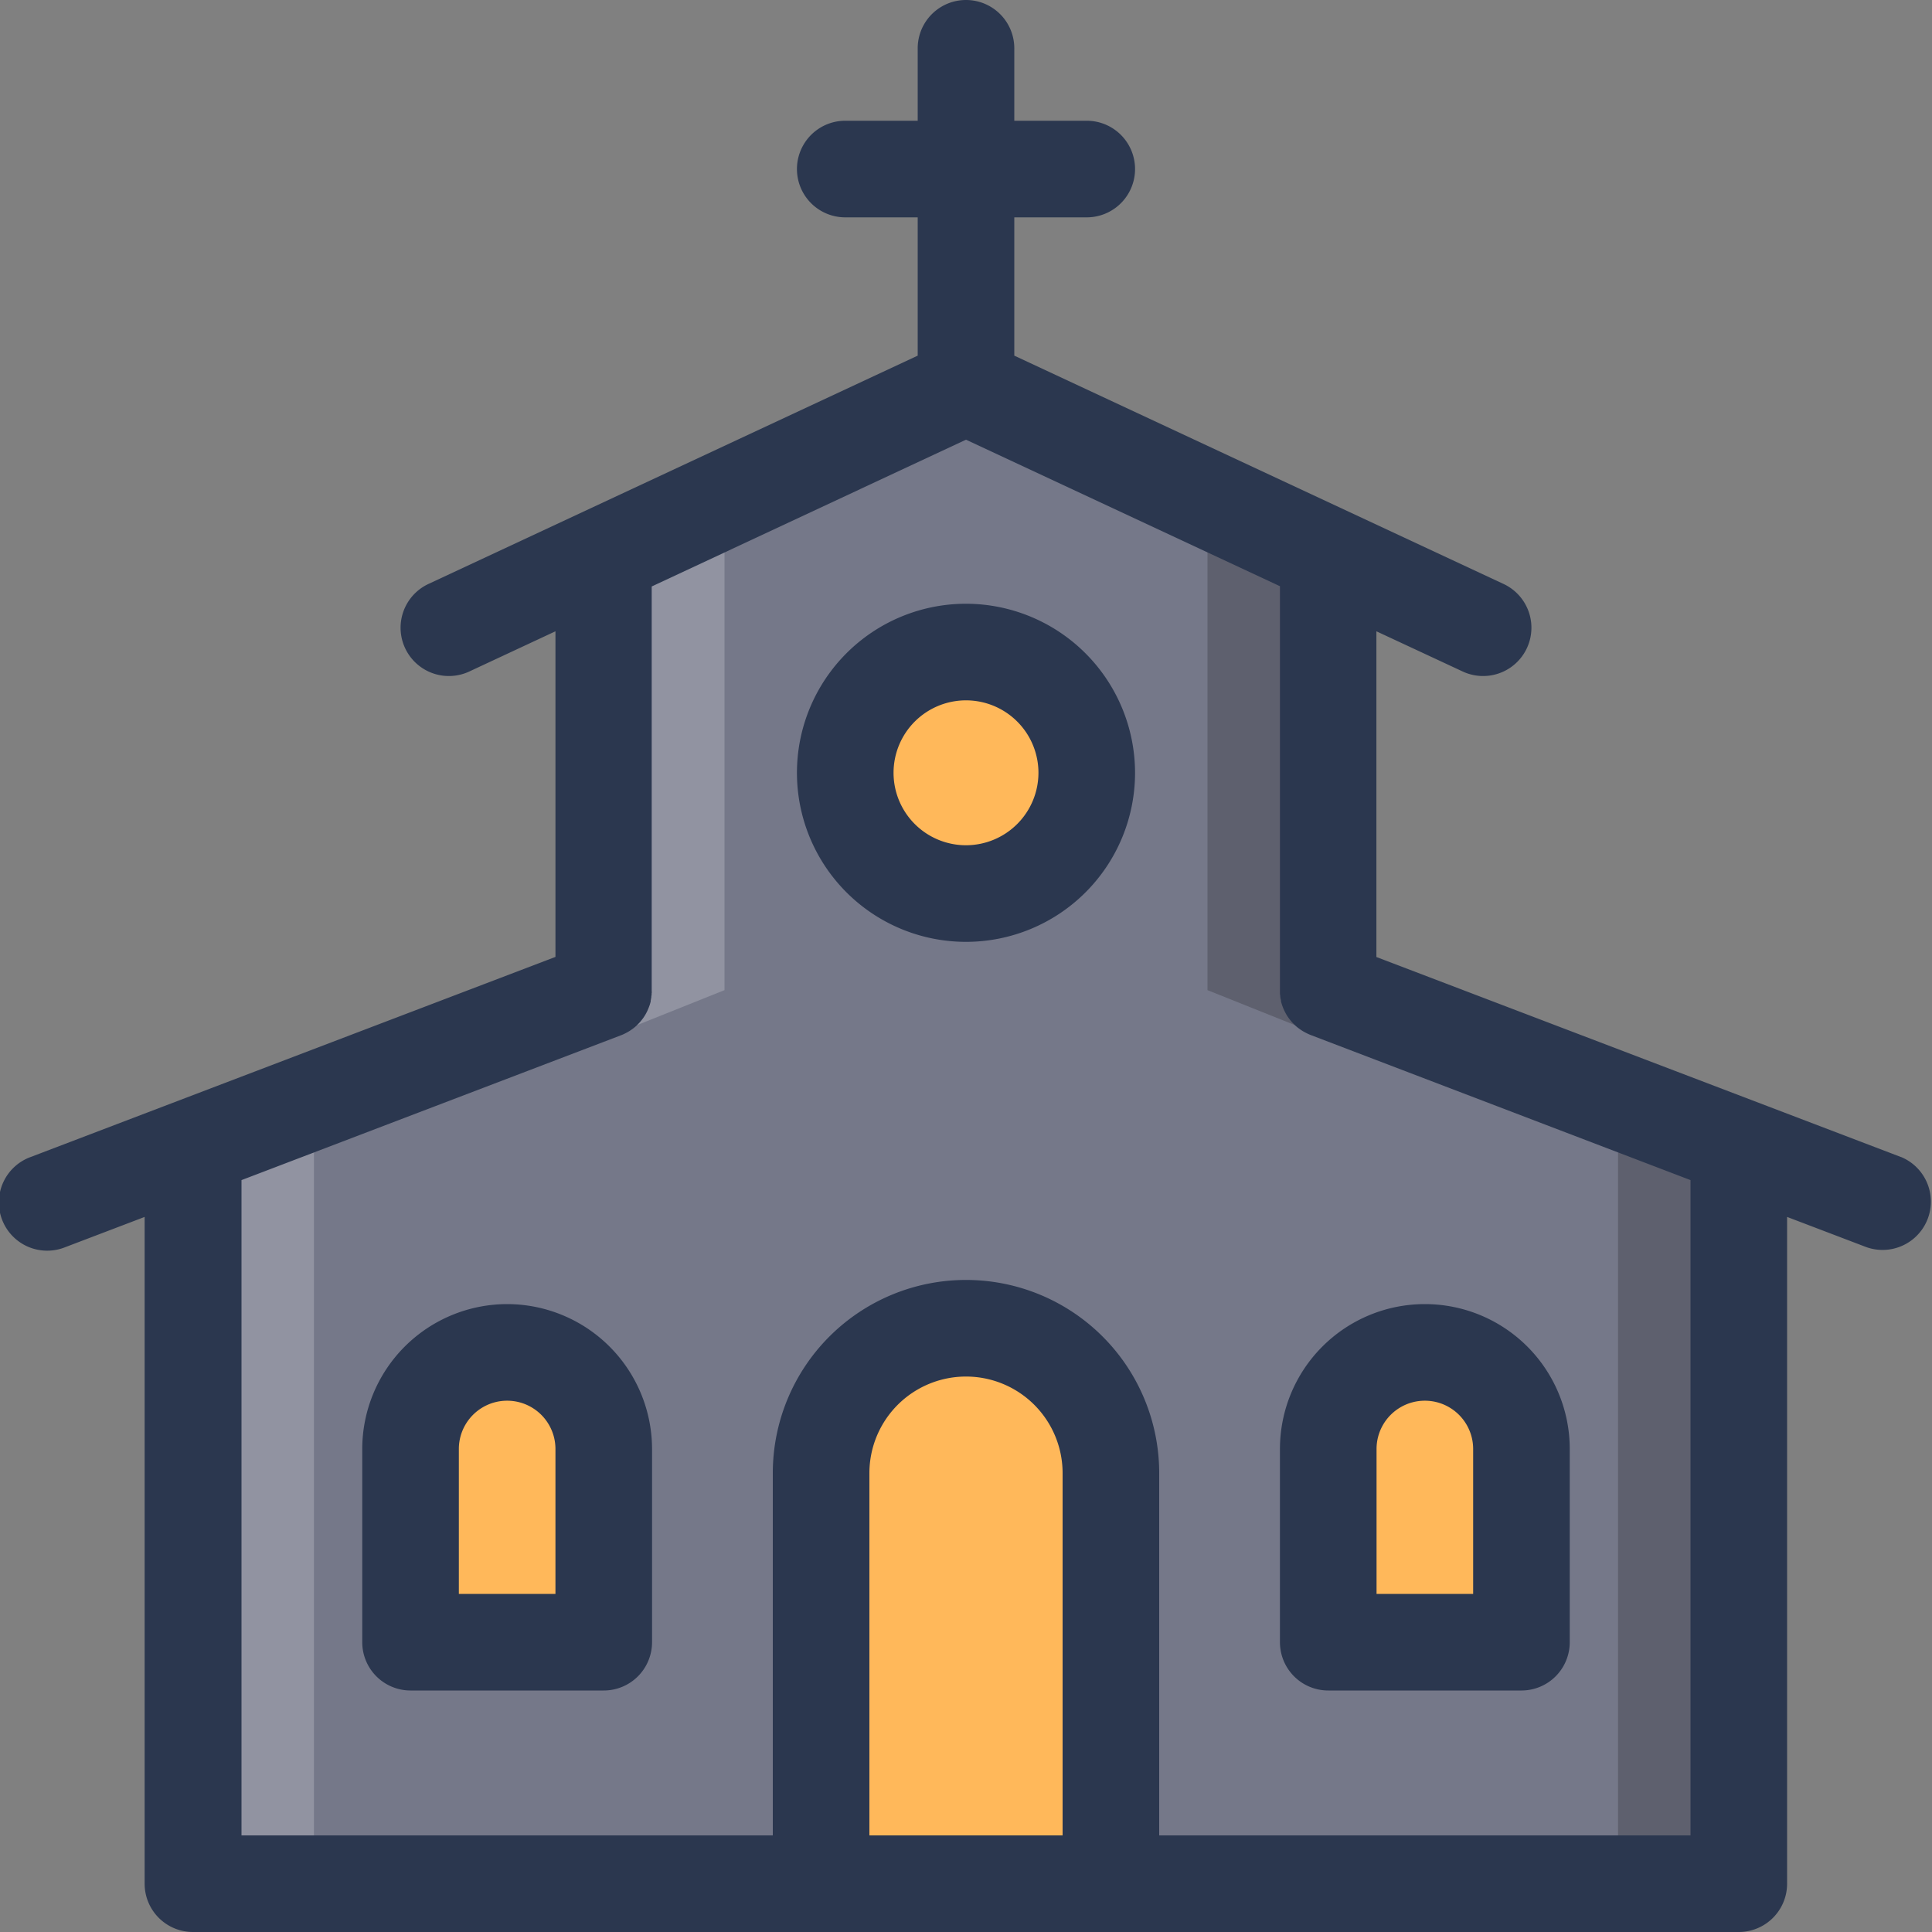 <svg id="Layer_1" data-name="Layer 1" xmlns="http://www.w3.org/2000/svg" viewBox="0 0 512 512"><rect x="0" y="0" width="512" height="512" fill="#808080" stroke="none"/><defs><style>.cls-1{fill:#757889;}.cls-2{opacity:0.2;}.cls-3{fill:#fff;}.cls-4{fill:#ffb85a;}.cls-5{fill:#2b374f;}</style></defs><title>church-filled</title><polygon class="cls-1" points="460.8 303.94 460.8 499.2 51.2 499.2 51.2 303.94 83.2 291.71 160 262.4 160 147.2 192 132.29 256 102.4 320 132.29 352 147.2 352 262.4 428.8 291.71 460.8 303.94"/><g class="cls-2"><polygon class="cls-3" points="83.2 291.71 83.2 499.2 51.2 499.2 51.2 303.94 83.2 291.71"/></g><g class="cls-2"><polygon class="cls-3" points="192 132.29 192 262.4 160 275.2 160 147.2 192 132.29"/></g><g class="cls-2"><polygon points="460.8 303.94 460.8 499.2 428.8 499.2 428.8 291.71 460.8 303.94"/></g><g class="cls-2"><polygon points="352 147.2 352 275.2 320 262.4 320 132.29 352 147.2"/></g><path class="cls-4" d="M160,435.2H108.8V384a25.6,25.6,0,0,1,25.6-25.6h0A25.6,25.6,0,0,1,160,384Z"/><path class="cls-4" d="M403.2,435.2H352V384a25.6,25.6,0,0,1,25.6-25.6h0A25.6,25.6,0,0,1,403.2,384Z"/><path class="cls-4" d="M294.4,499.2H217.6V390.4A38.4,38.4,0,0,1,256,352h0a38.4,38.4,0,0,1,38.4,38.4Z"/><circle class="cls-4" cx="256" cy="204.8" r="32"/><path class="cls-5" d="M134.4,345.6A38.44,38.44,0,0,0,96,384v51.2A12.8,12.8,0,0,0,108.8,448H160a12.8,12.8,0,0,0,12.8-12.8V384A38.44,38.44,0,0,0,134.4,345.6Zm12.8,76.8H121.6V384a12.8,12.8,0,0,1,25.6,0Z"/><path class="cls-5" d="M339.2,435.2A12.8,12.8,0,0,0,352,448h51.2A12.8,12.8,0,0,0,416,435.2V384a38.4,38.4,0,1,0-76.8,0ZM364.8,384a12.8,12.8,0,0,1,25.6,0v38.4H364.8Z"/><path class="cls-5" d="M256,160a44.8,44.8,0,1,0,44.8,44.8A44.85,44.85,0,0,0,256,160Zm0,64a19.2,19.2,0,1,1,19.2-19.2A19.22,19.22,0,0,1,256,224Z"/><path class="cls-5" d="M503.76,306.62l-139-53V167.3L387.73,178a12.8,12.8,0,0,0,10.82-23.2L268.8,94.25V57.6H288A12.8,12.8,0,0,0,288,32H268.8V12.8a12.8,12.8,0,0,0-25.6,0V32H224a12.8,12.8,0,0,0,0,25.6h19.2V94.25L113.45,154.8A12.8,12.8,0,0,0,124.27,178l22.93-10.7v86.29l-139,53a12.8,12.8,0,1,0,9.13,23.91l21-8V499.2A12.8,12.8,0,0,0,51.2,512H460.8a12.8,12.8,0,0,0,12.8-12.8V322.5l21,8a12.8,12.8,0,0,0,9.13-23.91ZM230.4,486.4v-96a25.6,25.6,0,1,1,51.2,0v96ZM448,312.74V486.4H307.2v-96a51.2,51.2,0,1,0-102.4,0v96H64V312.74l100.56-38.38c.37-.14.73-.3,1.08-.48l.31-.16q.37-.19.73-.41l.32-.2q.39-.26.76-.54l.18-.13c.28-.23.56-.46.82-.71l.29-.29c.17-.17.34-.34.5-.52l.28-.33c.17-.2.33-.41.49-.62l.19-.26q.31-.45.58-.92l.14-.26c.13-.24.26-.49.37-.74l.15-.34c.1-.24.2-.48.29-.73l.12-.33c.11-.33.2-.66.28-1l0-.22c.07-.3.12-.61.17-.92,0-.15,0-.31.05-.46s0-.43.05-.65,0-.34,0-.51,0-.14,0-.21v-107L256,116.52l83.2,38.83v107c0,.07,0,.14,0,.21s0,.34,0,.51,0,.43.05.65,0,.31.05.46c0,.31.1.62.17.92l0,.22c.08.34.18.67.28,1l.12.33c.09.25.18.49.29.73l.15.34c.12.25.24.5.37.74l.14.26q.27.47.58.92l.19.26c.16.21.32.42.49.62l.28.33c.16.18.33.35.5.52l.29.29c.26.25.53.49.82.71l.18.13q.37.28.76.54l.32.2q.36.22.73.41l.31.16c.35.17.71.34,1.08.48Z"/></svg>